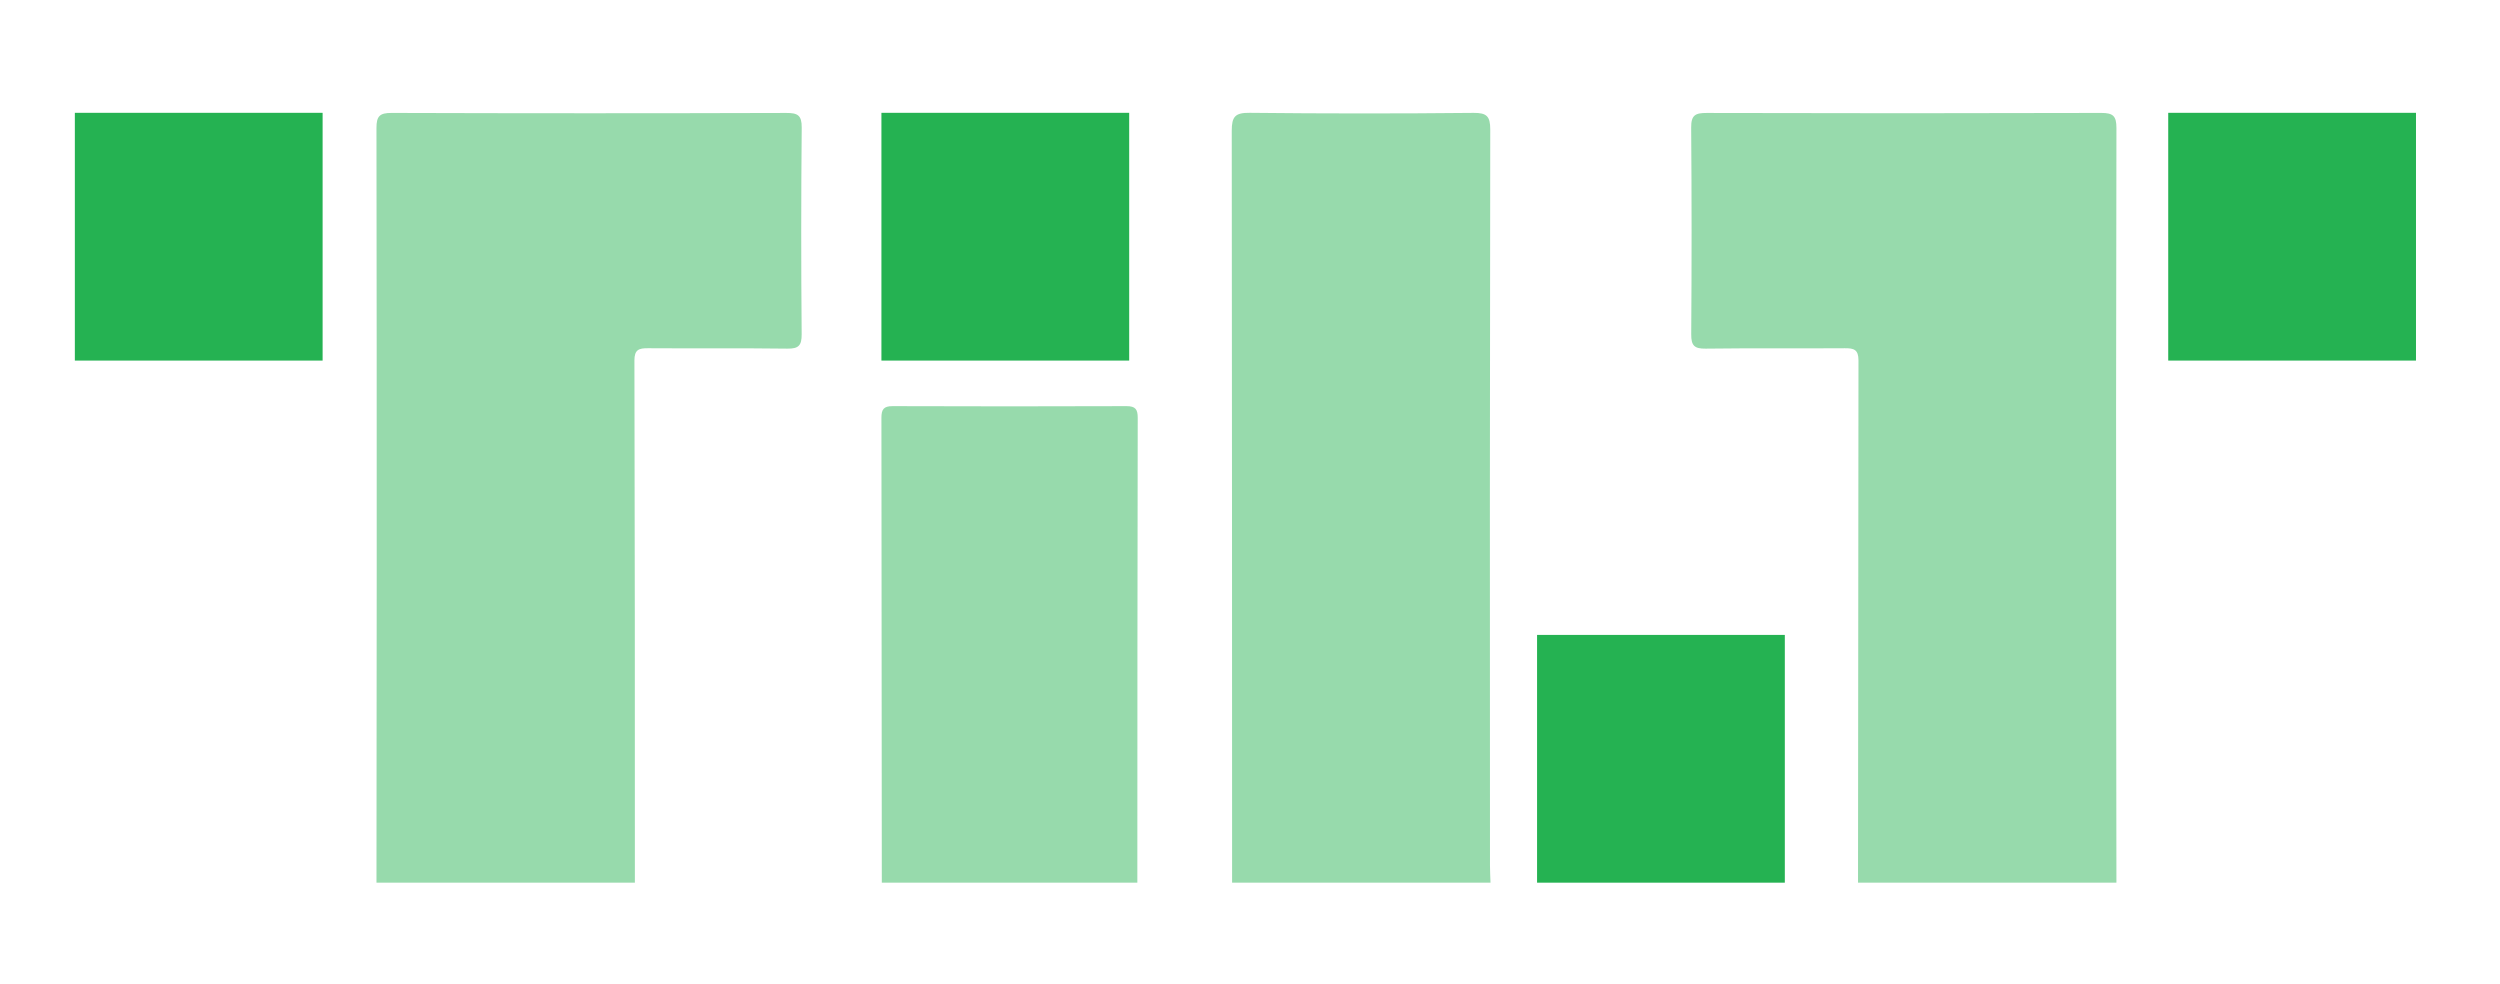 <svg id="Layer_1" data-name="Layer 1" xmlns="http://www.w3.org/2000/svg" viewBox="0 0 600 236.113">
	<defs>
		<style>
			.cls-1{fill:#97daac}.cls-2{fill:#25b252}
		</style>
	</defs>
	<path class="cls-1" d="M90.354 211.842q.03-37.874.057-75.748.015-52.68-.06-105.361c-.008-2.872.782-3.639 3.64-3.63q47.343.15 94.687.006c2.724-.008 3.762.503 3.734 3.52q-.229 24.788-.012 49.58c.02 2.718-.73 3.501-3.46 3.465-11.131-.15-22.265-.02-33.398-.1-2.19-.015-3.287.32-3.281 2.939q.14 62.664.11 125.329Z"/>
	<path class="cls-1" d="M445.924 211.842q.03-62.665.111-125.33c.006-2.617-1.092-2.953-3.281-2.937-11.133.08-22.267-.05-33.398.099-2.73.036-3.48-.746-3.46-3.465q.182-24.79-.012-49.58c-.028-3.018 1.01-3.527 3.733-3.52q47.344.133 94.688-.006c2.858-.009 3.645.758 3.64 3.63q-.134 66.625-.06 133.251.004 23.929.057 47.858Z"/>
	<path class="cls-1" d="M295.702 211.842q0-90.211-.082-180.422c-.007-3.476.83-4.38 4.329-4.343q26.853.288 53.712.015c3.164-.027 4.003.825 3.998 3.993q-.144 88.318-.065 176.635c0 1.374.083 2.748.126 4.122Z"/>
	<path class="cls-1" d="M211.634 211.842q-.03-55.775-.092-111.55c-.004-2.024.527-2.826 2.696-2.818q28.06.103 56.12 0c2.17-.008 2.7.794 2.696 2.818q-.096 55.775-.092 111.55Z"/>
	<path class="cls-2" d="M211.542 27.076h59.463v59.463h-59.463z"/>
	<path class="cls-2" d="M520.374 27.076h59.463v59.463h-59.463z"/>
	<path class="cls-2" d="M17.963 27.076h59.463v59.463H17.963z"/>
	<path class="cls-2" d="M368.895 152.379h59.463v59.463h-59.463z"/>
</svg>
